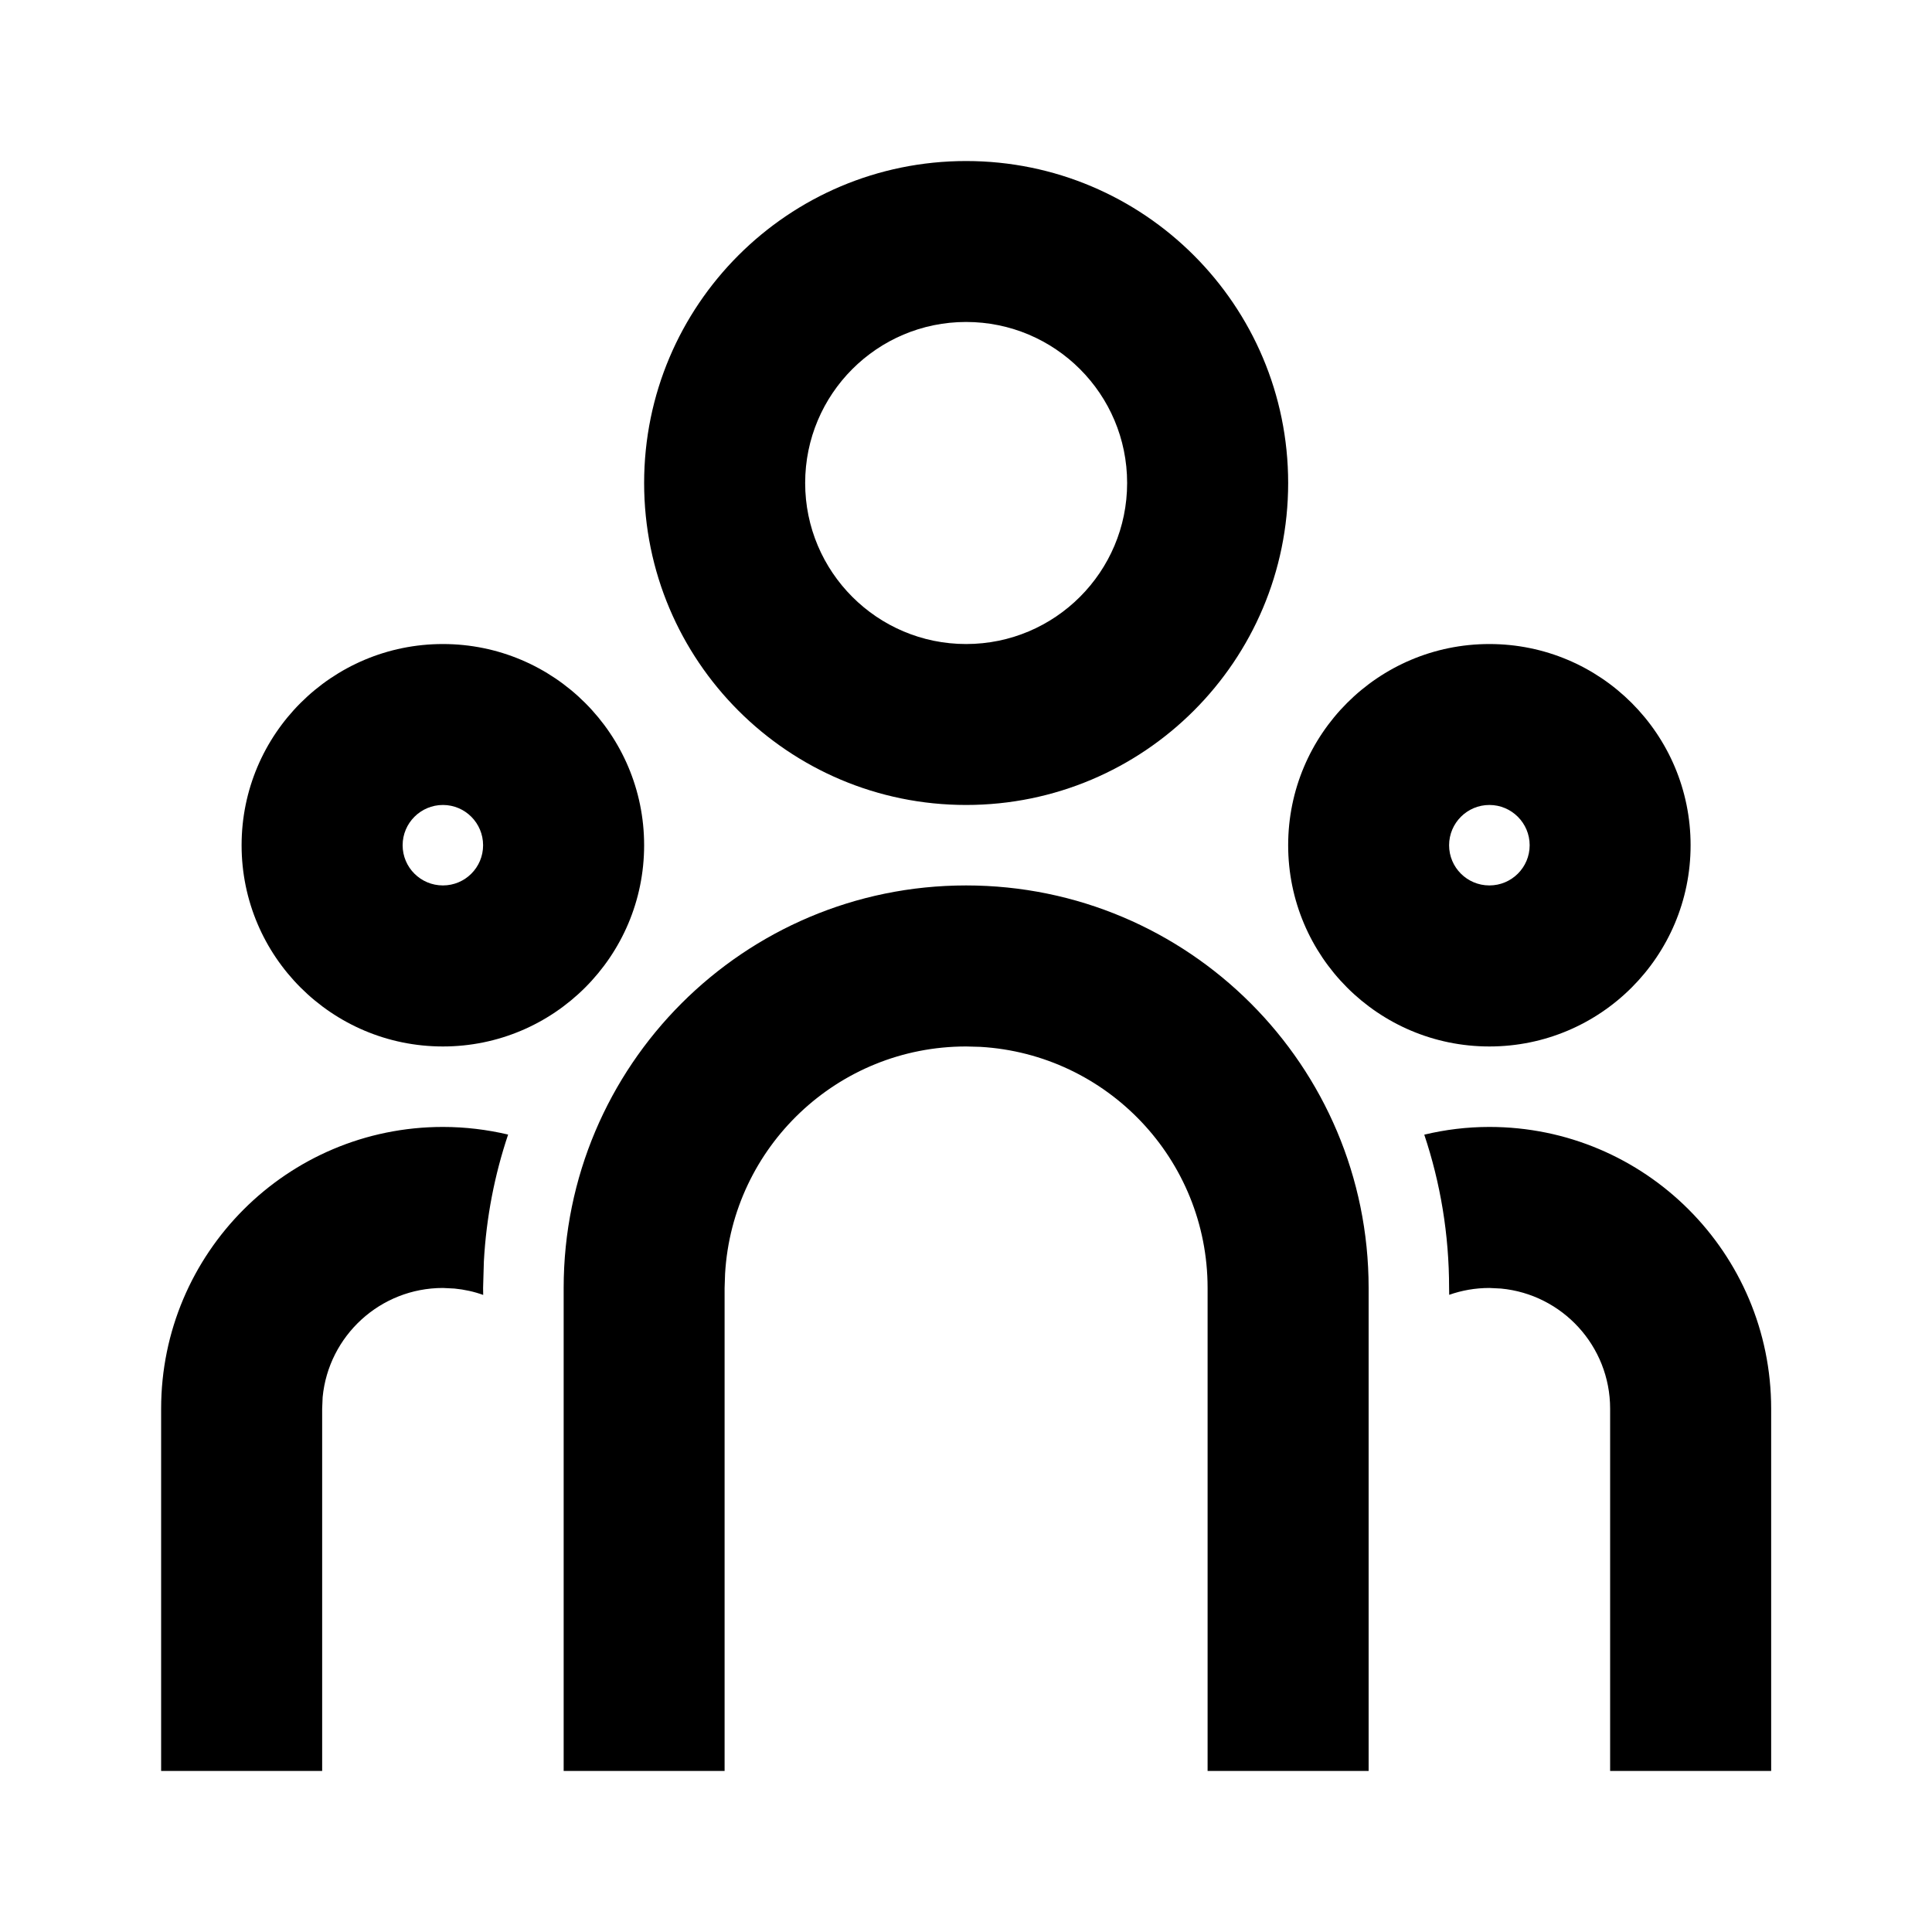 <svg width="20" height="20" viewBox="0 0 20 20" fill="none" xmlns="http://www.w3.org/2000/svg">
<path d="M10.001 9.166C12.303 9.166 14.168 11.032 14.168 13.333V18.333H12.501V13.333C12.501 12.002 11.461 10.913 10.148 10.837L10.001 10.833C8.67 10.833 7.582 11.874 7.506 13.186L7.501 13.333V18.333H5.835V13.333C5.835 11.032 7.7 9.166 10.001 9.166ZM4.585 11.666C4.817 11.666 5.043 11.694 5.26 11.745C5.12 12.162 5.034 12.601 5.009 13.058L5.001 13.333L5.002 13.405C4.908 13.371 4.808 13.349 4.705 13.339L4.585 13.333C3.935 13.333 3.401 13.829 3.34 14.463L3.335 14.583V18.333H1.668V14.583C1.668 12.972 2.974 11.666 4.585 11.666ZM15.418 11.666C17.029 11.666 18.335 12.972 18.335 14.583V18.333H16.668V14.583C16.668 13.933 16.172 13.399 15.538 13.339L15.418 13.333C15.272 13.333 15.132 13.358 15.002 13.404L15.001 13.333C15.001 12.778 14.911 12.245 14.744 11.746C14.96 11.694 15.186 11.666 15.418 11.666ZM4.585 6.667C5.735 6.667 6.668 7.599 6.668 8.75C6.668 9.9 5.735 10.833 4.585 10.833C3.434 10.833 2.501 9.9 2.501 8.75C2.501 7.599 3.434 6.667 4.585 6.667ZM15.418 6.667C16.569 6.667 17.501 7.599 17.501 8.75C17.501 9.9 16.569 10.833 15.418 10.833C14.267 10.833 13.335 9.9 13.335 8.75C13.335 7.599 14.267 6.667 15.418 6.667ZM4.585 8.333C4.355 8.333 4.168 8.52 4.168 8.75C4.168 8.98 4.355 9.166 4.585 9.166C4.815 9.166 5.001 8.98 5.001 8.75C5.001 8.52 4.815 8.333 4.585 8.333ZM15.418 8.333C15.188 8.333 15.001 8.52 15.001 8.75C15.001 8.98 15.188 9.166 15.418 9.166C15.648 9.166 15.835 8.98 15.835 8.75C15.835 8.52 15.648 8.333 15.418 8.333ZM10.001 1.667C11.842 1.667 13.335 3.159 13.335 5C13.335 6.841 11.842 8.333 10.001 8.333C8.16 8.333 6.668 6.841 6.668 5C6.668 3.159 8.16 1.667 10.001 1.667ZM10.001 3.333C9.081 3.333 8.335 4.079 8.335 5C8.335 5.92 9.081 6.667 10.001 6.667C10.922 6.667 11.668 5.92 11.668 5C11.668 4.079 10.922 3.333 10.001 3.333Z" fill="currentColor"/>
</svg>
